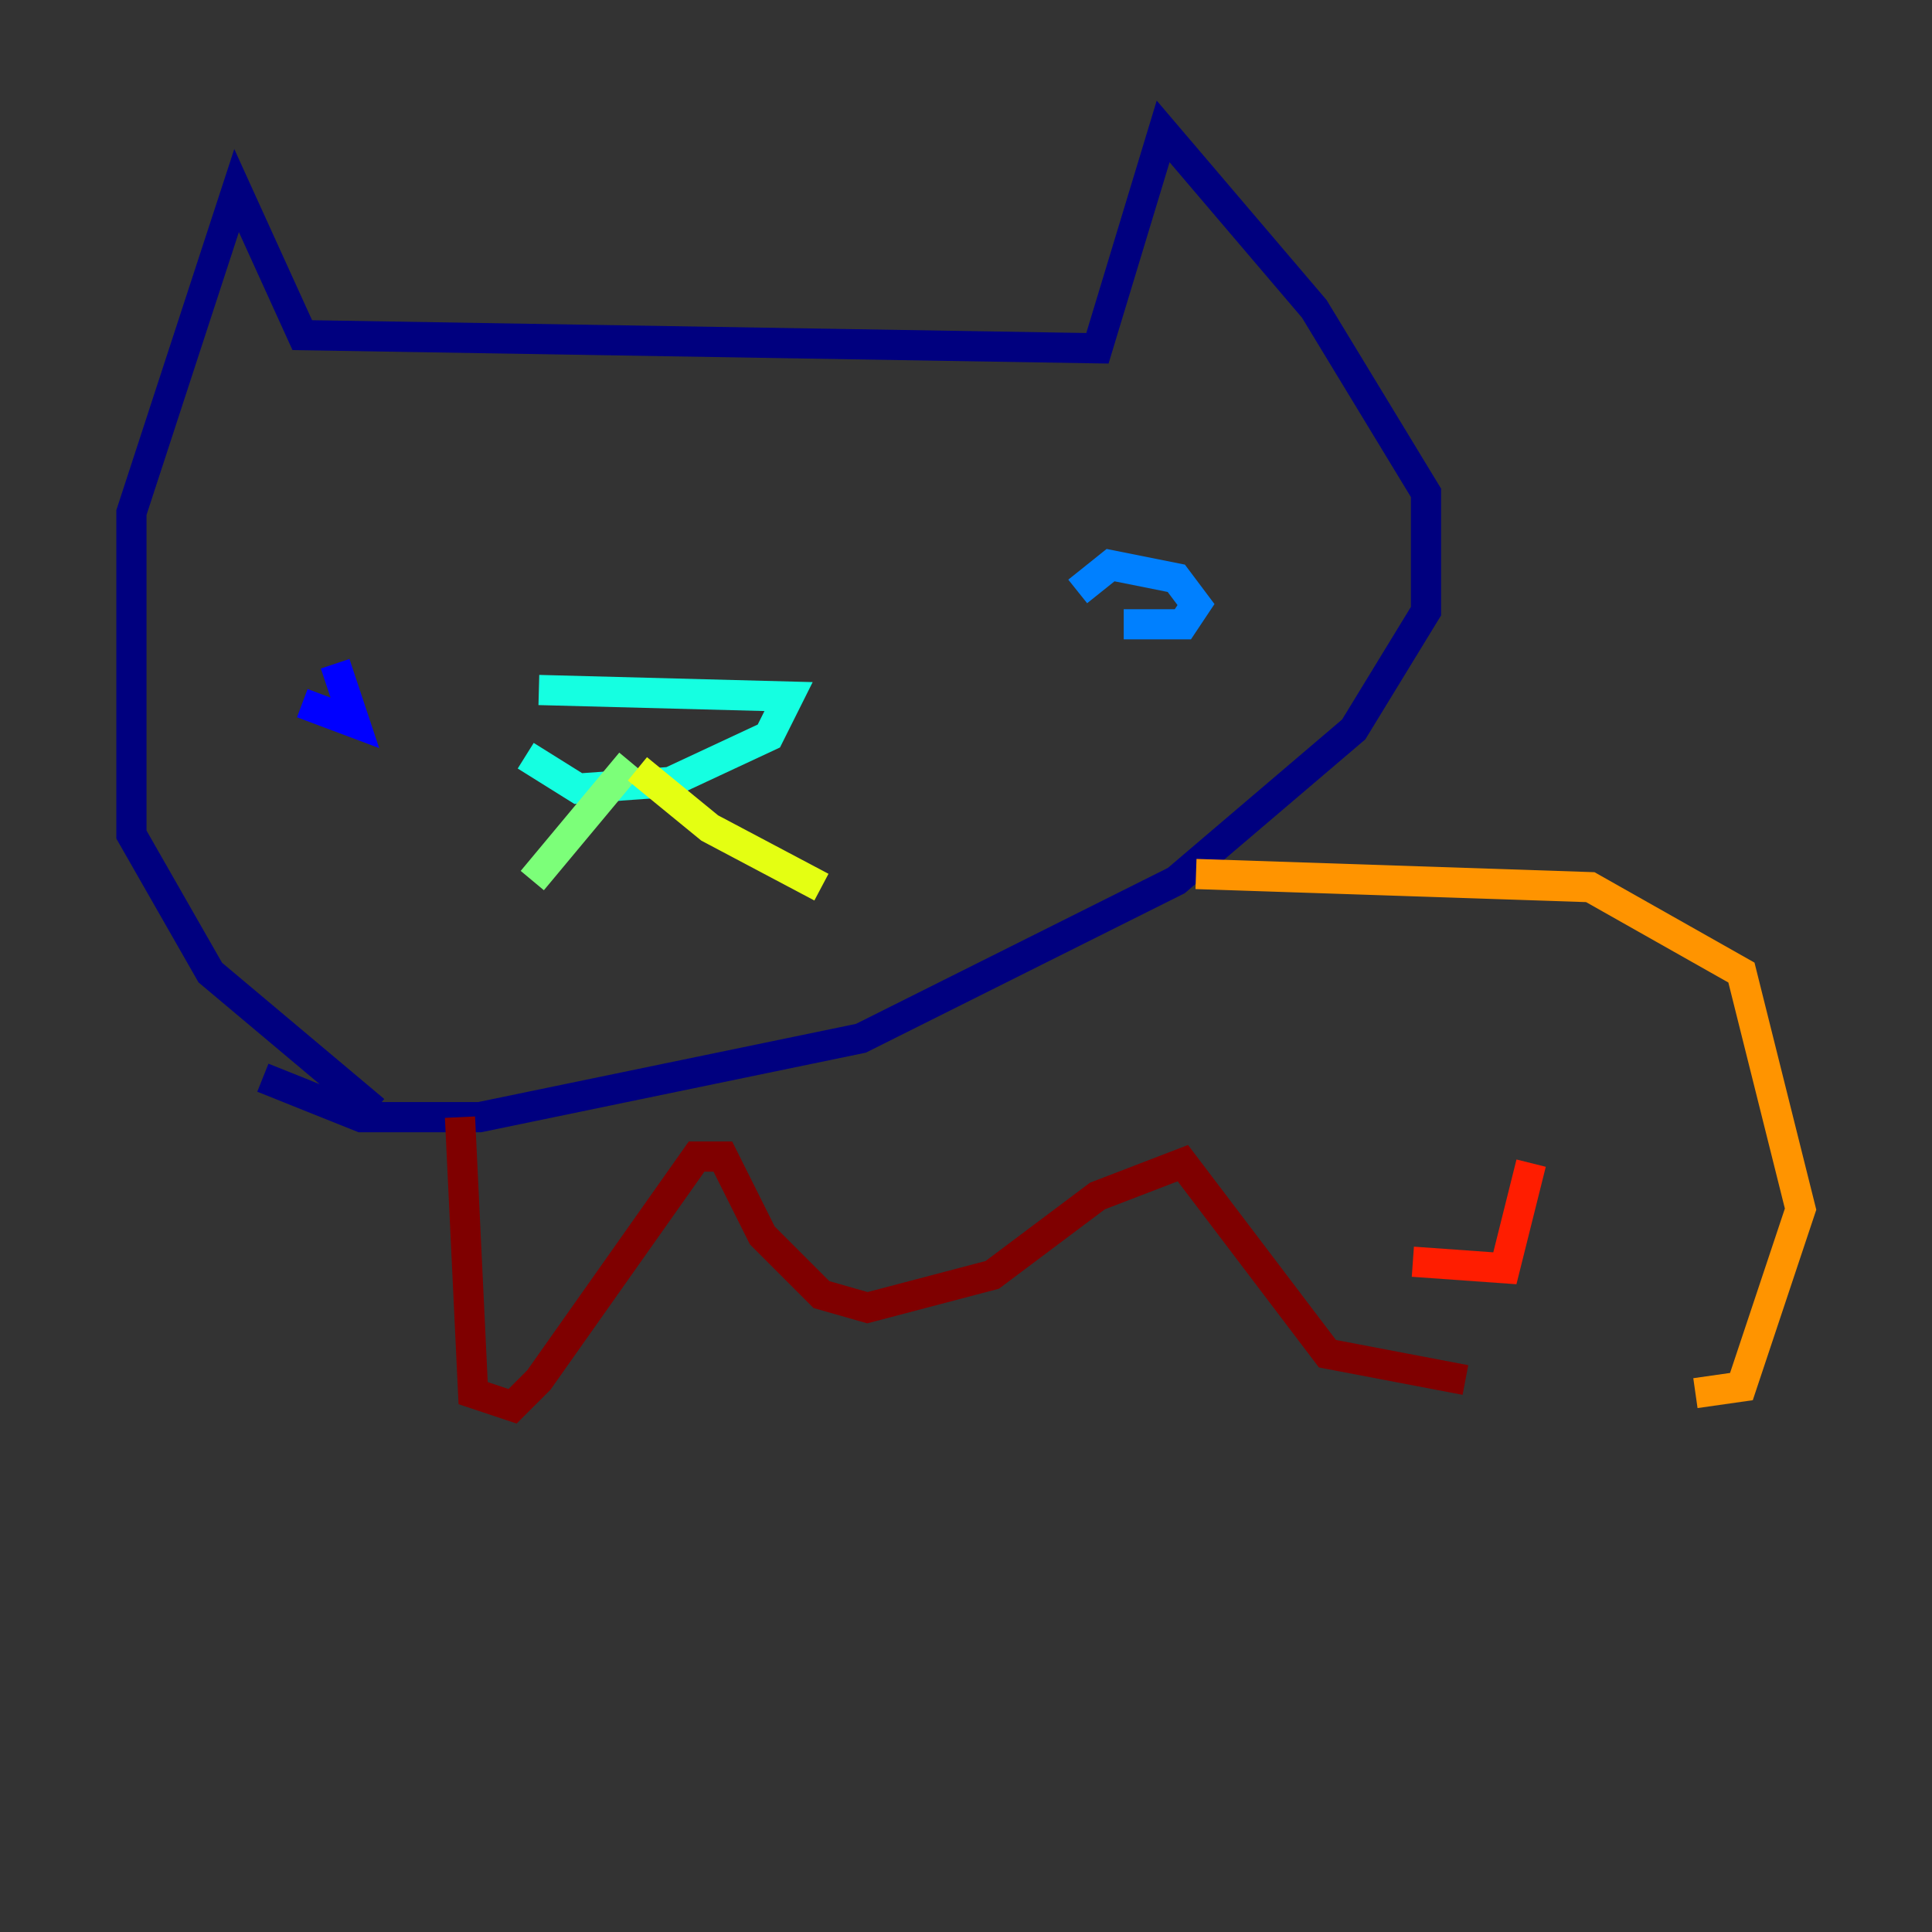 <?xml version="1.0" encoding="utf-8" ?>
<svg baseProfile="tiny" height="128" version="1.2" viewBox="0,0,128,128" width="128" xmlns="http://www.w3.org/2000/svg" xmlns:ev="http://www.w3.org/2001/xml-events" xmlns:xlink="http://www.w3.org/1999/xlink"><rect x="0" y="0" width="128" height="128" fill="#333333" stroke="none"/><defs /><polyline fill="none" points="24.816,73.578 13.932,64.435 8.707,55.292 8.707,33.959 15.674,12.626 20.027,22.204 72.707,23.075 77.061,8.707 87.075,20.463 94.476,32.653 94.476,40.49 89.687,48.327 77.932,58.34 57.034,68.789 31.782,74.014 23.946,74.014 17.415,71.401" stroke="#00007f" stroke-width="2" /><polyline fill="none" points="20.027,46.585 23.51,47.891 22.204,43.973" stroke="#0000ff" stroke-width="2" /><polyline fill="none" points="74.449,41.361 78.367,41.361 79.238,40.054 77.932,38.313 73.578,37.442 71.401,39.184" stroke="#0080ff" stroke-width="2" /><polyline fill="none" points="35.701,45.714 52.245,46.15 50.939,48.762 44.408,51.809 38.313,52.245 34.83,50.068" stroke="#15ffe1" stroke-width="2" /><polyline fill="none" points="41.796,50.503 35.265,58.34" stroke="#7cff79" stroke-width="2" /><polyline fill="none" points="42.231,50.939 47.02,54.857 54.422,58.776" stroke="#e4ff12" stroke-width="2" /><polyline fill="none" points="79.238,57.905 105.361,58.776 115.374,64.435 119.293,80.109 115.374,91.864 112.326,92.299" stroke="#ff9400" stroke-width="2" /><polyline fill="none" points="101.442,77.061 99.701,84.027 93.605,83.592" stroke="#ff1d00" stroke-width="2" /><polyline fill="none" points="30.476,74.014 31.347,92.299 33.959,93.17 35.701,91.429 46.15,76.626 47.891,76.626 50.503,81.85 54.422,85.769 57.469,86.639 65.742,84.463 72.707,79.238 78.367,77.061 87.946,89.687 97.088,91.429" stroke="#7f0000" stroke-width="2" /></svg>